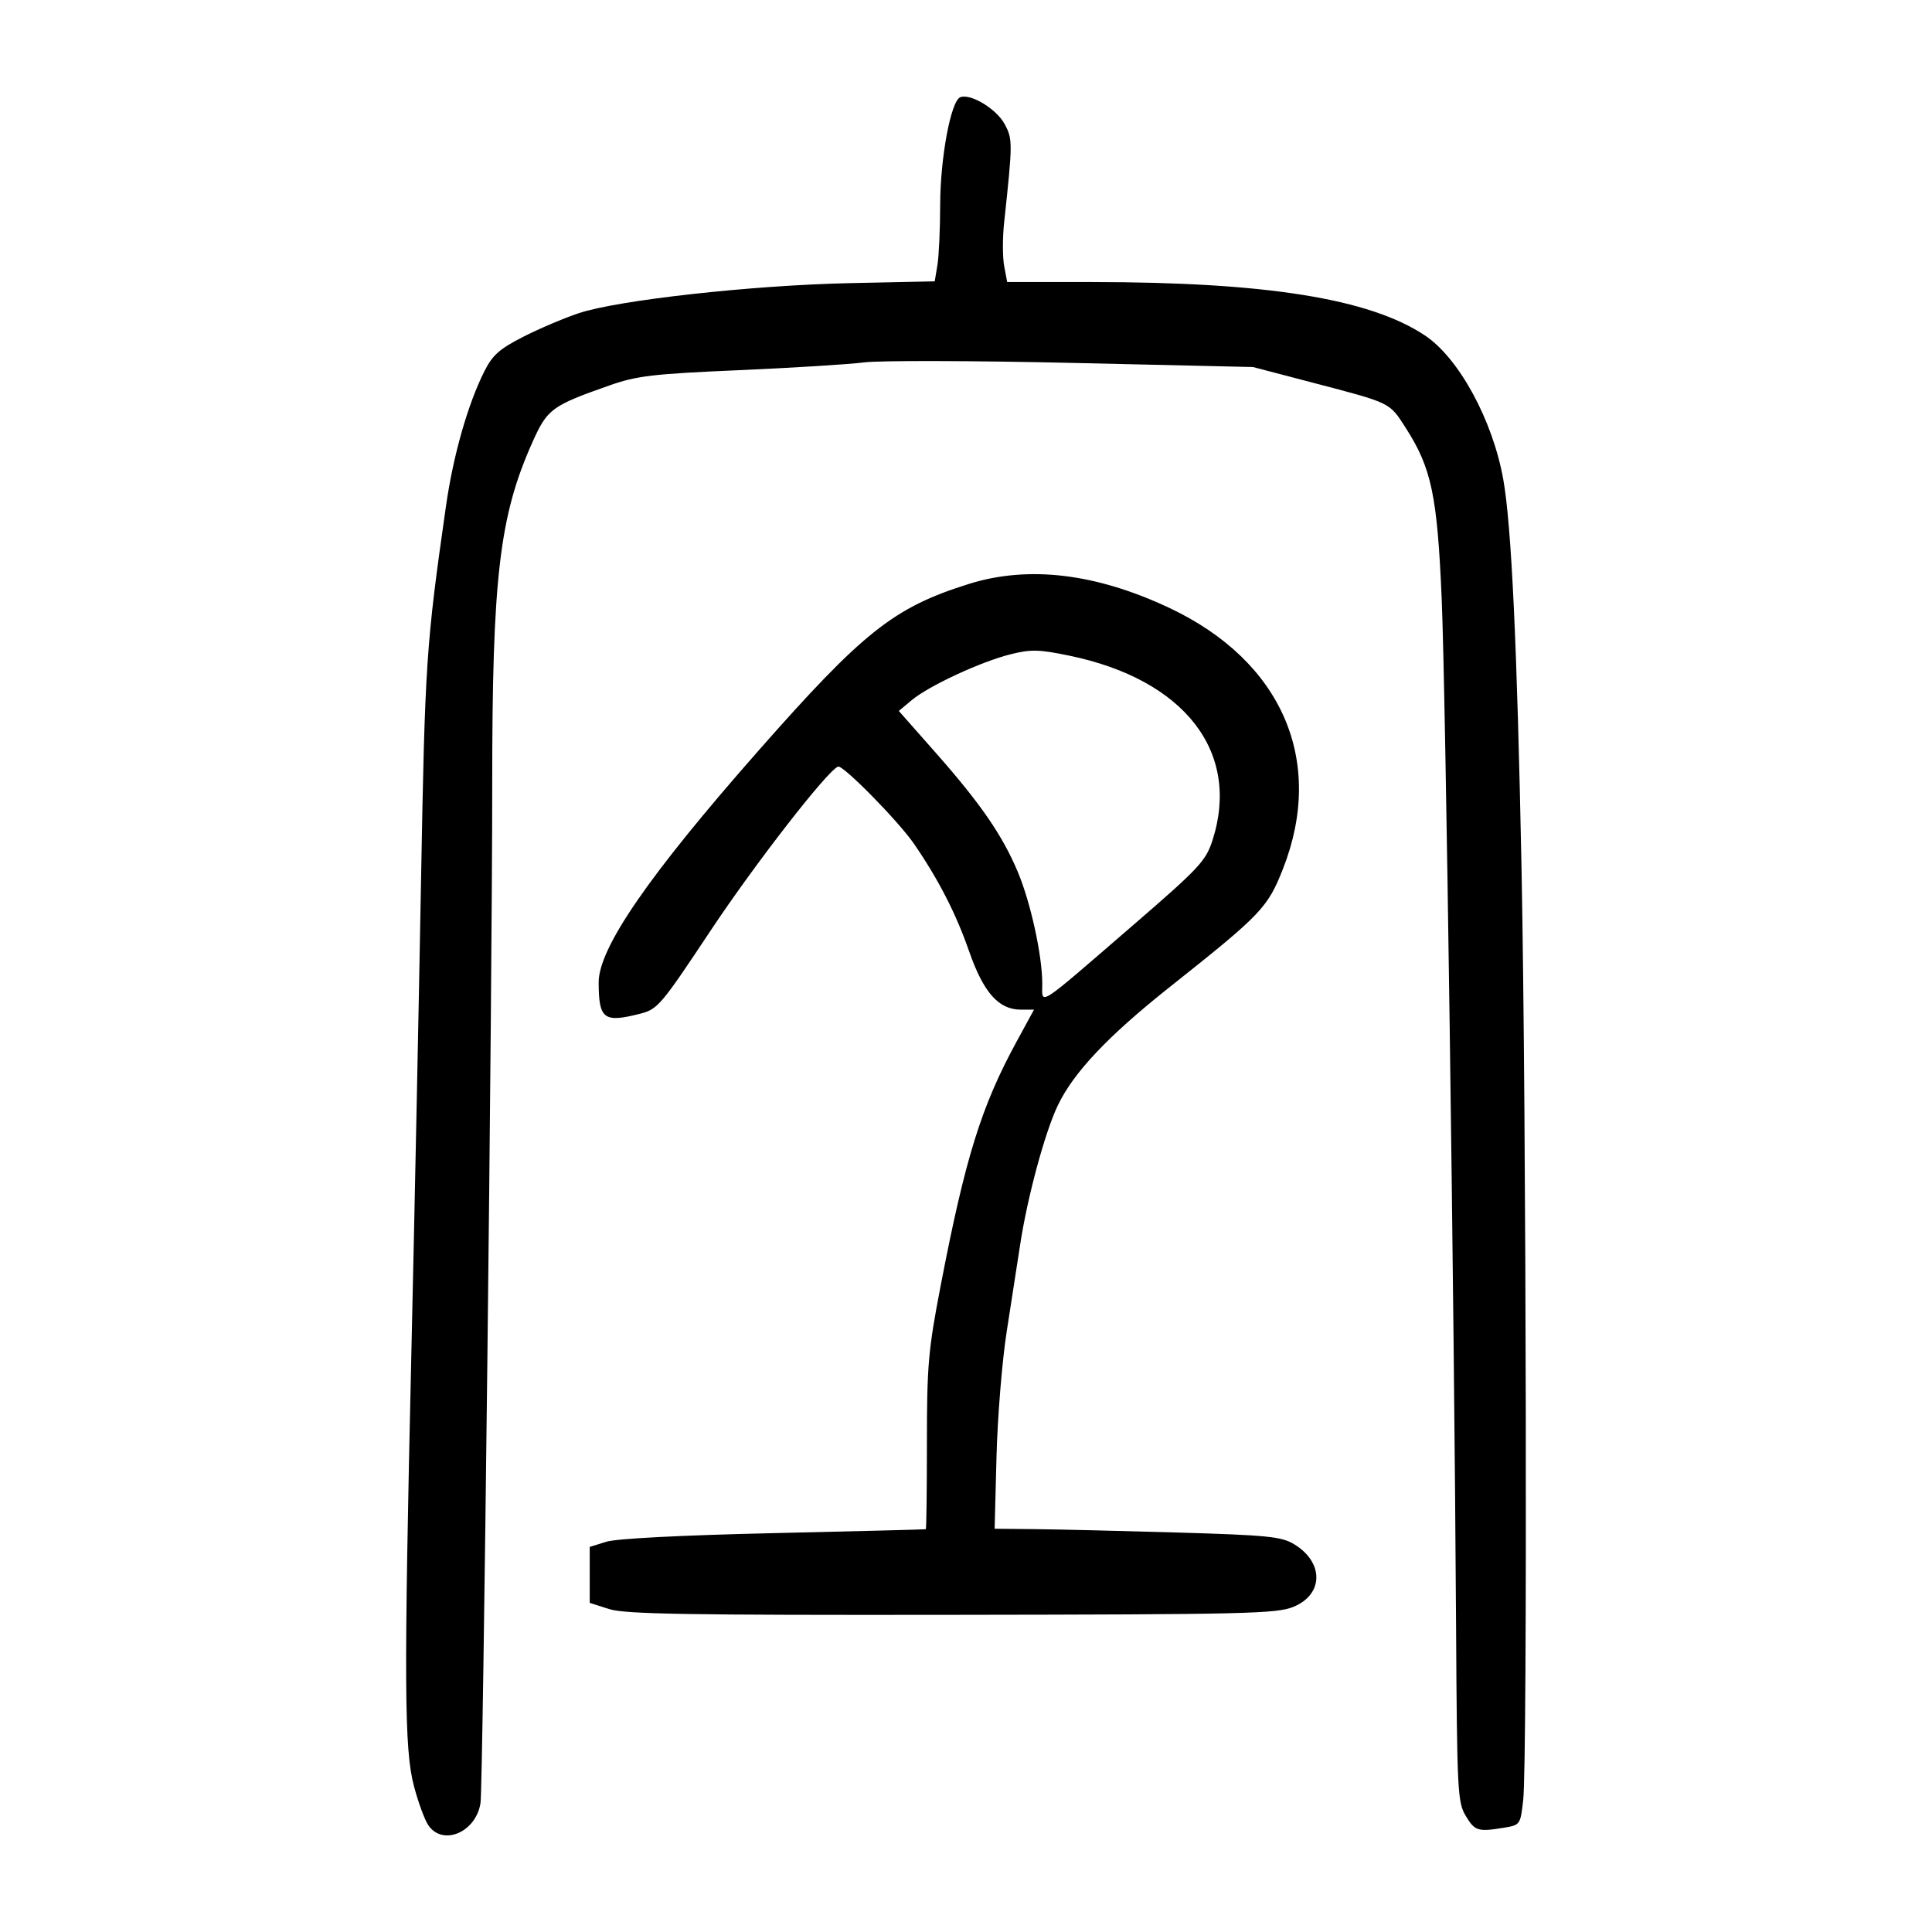 <?xml version="1.0" encoding="UTF-8" standalone="no"?>
<svg
   xmlns:dc="http://purl.org/dc/elements/1.1/"
   xmlns:cc="http://creativecommons.org/ns#"
   xmlns:rdf="http://www.w3.org/1999/02/22-rdf-syntax-ns#"
   xmlns:svg="http://www.w3.org/2000/svg"
   xmlns="http://www.w3.org/2000/svg"
   viewBox="0 0 300 300"
   height="300"
   width="300"
   id="svg1516"
   version="1.1">
  <defs
     id="defs1520" />
  <path
     id="path1526"
     d="m 66.47,283.357 c -0.562,-0.858 -1.551,-3.57 -2.197,-6.028 -1.506,-5.724 -1.565,-15.815 -0.398,-67.162 0.491,-21.598 1.168,-54.615 1.503,-73.371 0.608,-33.968 0.784,-36.613 3.87,-58.186 1.133,-7.917 3.395,-15.856 5.979,-20.983 1.255,-2.491 2.344,-3.455 6.011,-5.325 2.463,-1.256 6.338,-2.905 8.612,-3.664 6.103,-2.038 26.958,-4.351 42.115,-4.672 l 13.18,-0.279 0.419,-2.532 c 0.23,-1.393 0.422,-5.571 0.426,-9.285 0.009,-7.348 1.66,-16.21 3.125,-16.773 1.605,-0.616 5.615,1.813 6.885,4.171 1.262,2.343 1.259,2.865 -0.081,15.325 -0.251,2.331 -0.246,5.353 0.009,6.717 l 0.465,2.48 13.231,0.006 c 27.032,0.012 43.007,2.573 51.614,8.274 5.287,3.502 10.55,13.164 12.191,22.378 1.275,7.16 2.149,25.766 2.832,60.282 0.747,37.725 0.931,138.845 0.263,144.771 -0.431,3.826 -0.475,3.89 -2.941,4.298 -4.084,0.675 -4.555,0.533 -5.972,-1.81 -1.278,-2.113 -1.363,-3.771 -1.512,-29.452 -0.292,-50.508 -1.613,-144.918 -2.231,-159.488 -0.682,-16.075 -1.581,-20.362 -5.571,-26.581 -2.583,-4.025 -2.197,-3.837 -14.451,-7.046 l -9.28,-2.43 -27.985,-0.639 c -15.392,-0.351 -29.963,-0.389 -32.38,-0.083 -2.417,0.306 -11.215,0.852 -19.552,1.215 -13.295,0.578 -15.749,0.867 -19.979,2.353 -9.025,3.169 -9.68,3.653 -12.01,8.863 -5.118,11.446 -6.24,21.047 -6.227,53.284 0.012,30.479 -1.425,155.393 -1.818,157.976 -0.698,4.595 -5.933,6.777 -8.148,3.397 z m 28.115,-33.504 -3.013,-0.962 v -4.345 -4.345 l 2.583,-0.803 c 1.584,-0.492 11.647,-1.009 26.007,-1.335 12.883,-0.293 23.501,-0.566 23.596,-0.607 0.095,-0.041 0.172,-6.067 0.172,-13.39 0,-12.004 0.208,-14.395 2.108,-24.285 3.832,-19.938 6.32,-27.951 11.801,-38.011 l 2.722,-4.995 h -2.062 c -3.435,0 -5.792,-2.666 -8.021,-9.073 -2.038,-5.858 -4.758,-11.157 -8.571,-16.699 -2.424,-3.523 -11.024,-12.263 -11.777,-11.968 -1.676,0.655 -12.916,15.122 -19.787,25.467 -7.753,11.673 -8.213,12.214 -10.981,12.918 -5.608,1.426 -6.381,0.841 -6.403,-4.847 -0.02,-5.353 7.755,-16.637 24.798,-35.99 16.301,-18.51 21.042,-22.266 32.719,-25.918 9.25,-2.893 19.752,-1.628 31.139,3.749 17.455,8.243 24.189,23.728 17.607,40.489 -2.373,6.042 -3.365,7.08 -17.518,18.306 -9.702,7.695 -15.043,13.354 -17.493,18.533 -1.999,4.225 -4.697,14.238 -5.805,21.548 -0.431,2.842 -1.368,8.887 -2.081,13.434 -0.714,4.547 -1.429,13.305 -1.589,19.462 l -0.291,11.195 6.282,0.063 c 3.455,0.035 13.413,0.272 22.128,0.527 13.906,0.407 16.116,0.626 18.055,1.79 4.671,2.805 4.654,7.786 -0.033,9.733 -2.621,1.088 -7.162,1.196 -53.073,1.256 -41.199,0.054 -50.748,-0.107 -53.22,-0.896 z M 175.747,143.833 c 10.484,-9.056 11.484,-10.121 12.524,-13.341 4.426,-13.704 -4.313,-24.977 -22.237,-28.684 -4.716,-0.975 -5.949,-1.003 -9.127,-0.209 -4.601,1.15 -12.676,4.899 -15.33,7.116 l -2.01,1.679 5.705,6.464 c 6.991,7.922 10.367,12.82 12.771,18.533 1.995,4.74 3.8,12.982 3.8,17.35 0,3.348 -1.106,4.056 13.903,-8.908 z"
     style="fill:#000000;stroke-width:0.689" />
</svg>
